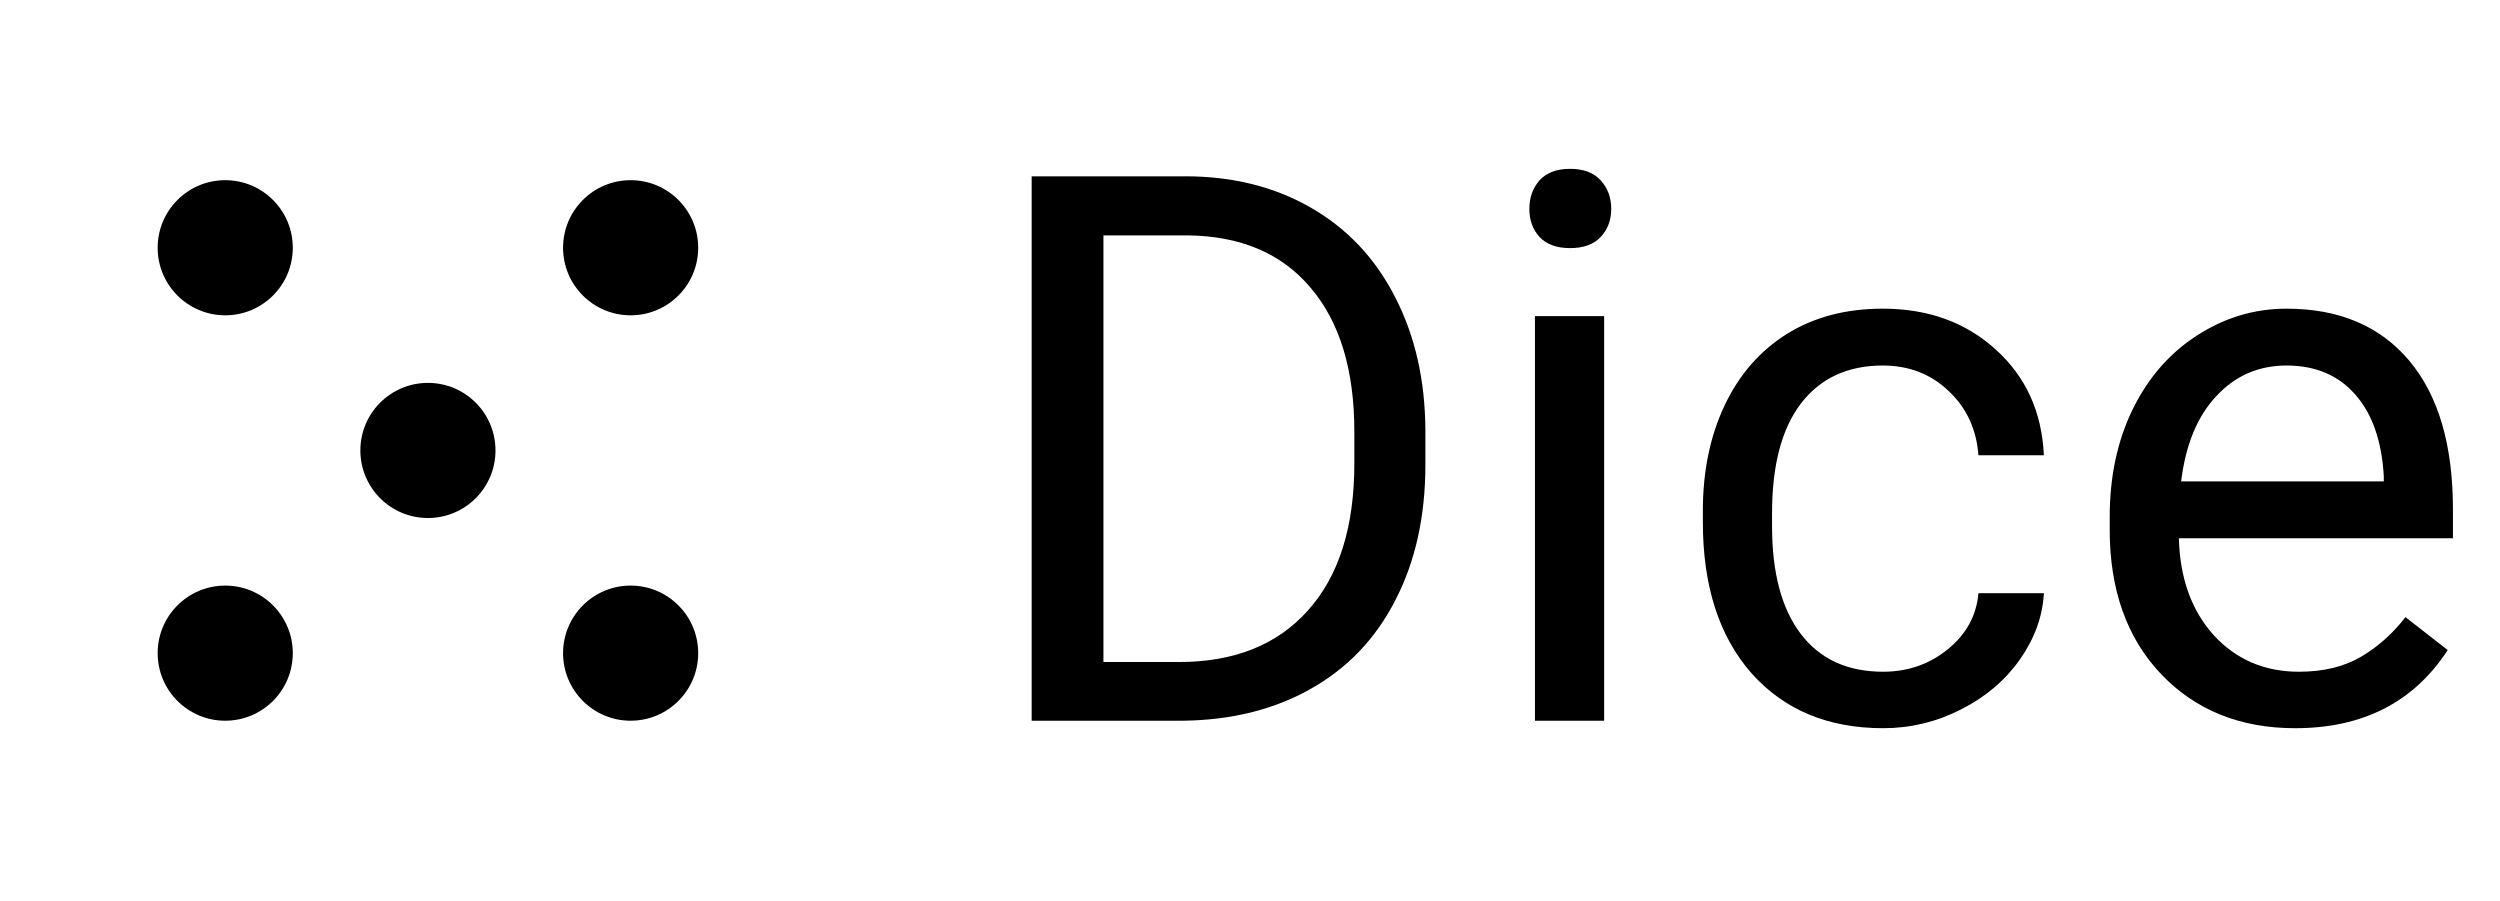 <svg
  width="111"
  height="40"
  viewBox="0 0 111 40"
  fill="none"
  xmlns="http://www.w3.org/2000/svg"
>
<g filter="url(#filter0_d_246_89)">
<path
      d="M1 8C1 4.686 3.686 2 7 2H31C34.314 2 37 4.686 37 8V32C37 35.314 34.314 38 31 38H7C3.686 38 1 35.314 1 32V8Z"
      fill="white"
    />
<circle cx="10" cy="11" r="3" fill="black" />
<circle cx="28" cy="11" r="3" fill="black" />
<circle cx="19" cy="20" r="3" fill="black" />
<circle cx="10" cy="29" r="3" fill="black" />
<circle cx="28" cy="29" r="3" fill="black" />
</g>
<g filter="url(#filter1_d_246_89)">
<path
      d="M45.806 32V7.828H52.629C54.732 7.828 56.591 8.293 58.207 9.223C59.823 10.152 61.068 11.475 61.942 13.19C62.828 14.906 63.276 16.876 63.287 19.101V20.645C63.287 22.924 62.844 24.922 61.959 26.638C61.085 28.353 59.828 29.67 58.19 30.589C56.563 31.508 54.665 31.978 52.496 32H45.806ZM48.993 10.451V29.394H52.347C54.804 29.394 56.713 28.63 58.074 27.102C59.447 25.575 60.133 23.4 60.133 20.578V19.167C60.133 16.422 59.485 14.292 58.19 12.775C56.907 11.248 55.08 10.473 52.712 10.451H48.993ZM71.224 32H68.152V14.037H71.224V32ZM67.903 9.272C67.903 8.774 68.053 8.354 68.352 8.011C68.662 7.668 69.115 7.496 69.713 7.496C70.311 7.496 70.764 7.668 71.074 8.011C71.384 8.354 71.539 8.774 71.539 9.272C71.539 9.771 71.384 10.185 71.074 10.518C70.764 10.85 70.311 11.016 69.713 11.016C69.115 11.016 68.662 10.85 68.352 10.518C68.053 10.185 67.903 9.771 67.903 9.272ZM83.609 29.825C84.705 29.825 85.662 29.493 86.481 28.829C87.3 28.165 87.754 27.335 87.843 26.339H90.748C90.693 27.368 90.338 28.348 89.686 29.277C89.033 30.207 88.158 30.949 87.062 31.502C85.978 32.055 84.827 32.332 83.609 32.332C81.163 32.332 79.216 31.519 77.766 29.892C76.327 28.254 75.607 26.018 75.607 23.185V22.67C75.607 20.921 75.928 19.366 76.57 18.005C77.212 16.644 78.131 15.587 79.326 14.834C80.533 14.081 81.955 13.705 83.593 13.705C85.607 13.705 87.278 14.308 88.606 15.515C89.946 16.721 90.659 18.287 90.748 20.213H87.843C87.754 19.051 87.311 18.099 86.515 17.357C85.729 16.605 84.755 16.229 83.593 16.229C82.032 16.229 80.82 16.793 79.957 17.922C79.105 19.04 78.679 20.661 78.679 22.786V23.367C78.679 25.437 79.105 27.031 79.957 28.148C80.809 29.266 82.027 29.825 83.609 29.825ZM101.905 32.332C99.47 32.332 97.489 31.535 95.962 29.941C94.435 28.337 93.671 26.195 93.671 23.517V22.952C93.671 21.17 94.008 19.582 94.684 18.188C95.37 16.782 96.322 15.686 97.539 14.9C98.768 14.104 100.096 13.705 101.523 13.705C103.859 13.705 105.674 14.474 106.969 16.013C108.264 17.551 108.911 19.754 108.911 22.62V23.898H96.742C96.787 25.669 97.301 27.102 98.286 28.198C99.282 29.283 100.544 29.825 102.071 29.825C103.156 29.825 104.075 29.604 104.827 29.161C105.58 28.718 106.238 28.132 106.803 27.401L108.679 28.862C107.174 31.175 104.916 32.332 101.905 32.332ZM101.523 16.229C100.284 16.229 99.243 16.682 98.402 17.59C97.561 18.486 97.041 19.748 96.842 21.375H105.84V21.143C105.751 19.582 105.331 18.376 104.578 17.523C103.826 16.66 102.807 16.229 101.523 16.229Z"
      fill="currentColor"
    />
</g>
<defs>
<filter
      id="filter0_d_246_89"
      x="0"
      y="1"
      width="38"
      height="38"
      filterUnits="userSpaceOnUse"
      color-interpolation-filters="sRGB"
    >
<feFlood flood-opacity="0" result="BackgroundImageFix" />
<feColorMatrix
        in="SourceAlpha"
        type="matrix"
        values="0 0 0 0 0 0 0 0 0 0 0 0 0 0 0 0 0 0 127 0"
        result="hardAlpha"
      />
<feOffset />
<feGaussianBlur stdDeviation="0.5" />
<feComposite in2="hardAlpha" operator="out" />
<feColorMatrix
        type="matrix"
        values="0 0 0 0 0 0 0 0 0 0 0 0 0 0 0 0 0 0 0.6 0"
      />
<feBlend
        mode="normal"
        in2="BackgroundImageFix"
        result="effect1_dropShadow_246_89"
      />
<feBlend
        mode="normal"
        in="SourceGraphic"
        in2="effect1_dropShadow_246_89"
        result="shape"
      />
</filter>
<filter
      id="filter1_d_246_89"
      x="43.806"
      y="5.496"
      width="67.106"
      height="28.836"
      filterUnits="userSpaceOnUse"
      color-interpolation-filters="sRGB"
    >
<feFlood flood-opacity="0" result="BackgroundImageFix" />
<feColorMatrix
        in="SourceAlpha"
        type="matrix"
        values="0 0 0 0 0 0 0 0 0 0 0 0 0 0 0 0 0 0 127 0"
        result="hardAlpha"
      />
<feOffset />
<feGaussianBlur stdDeviation="1" />
<feComposite in2="hardAlpha" operator="out" />
<feColorMatrix
        type="matrix"
        values="0 0 0 0 0 0 0 0 0 0 0 0 0 0 0 0 0 0 0.1 0"
      />
<feBlend
        mode="normal"
        in2="BackgroundImageFix"
        result="effect1_dropShadow_246_89"
      />
<feBlend
        mode="normal"
        in="SourceGraphic"
        in2="effect1_dropShadow_246_89"
        result="shape"
      />
</filter>
</defs>
</svg>
